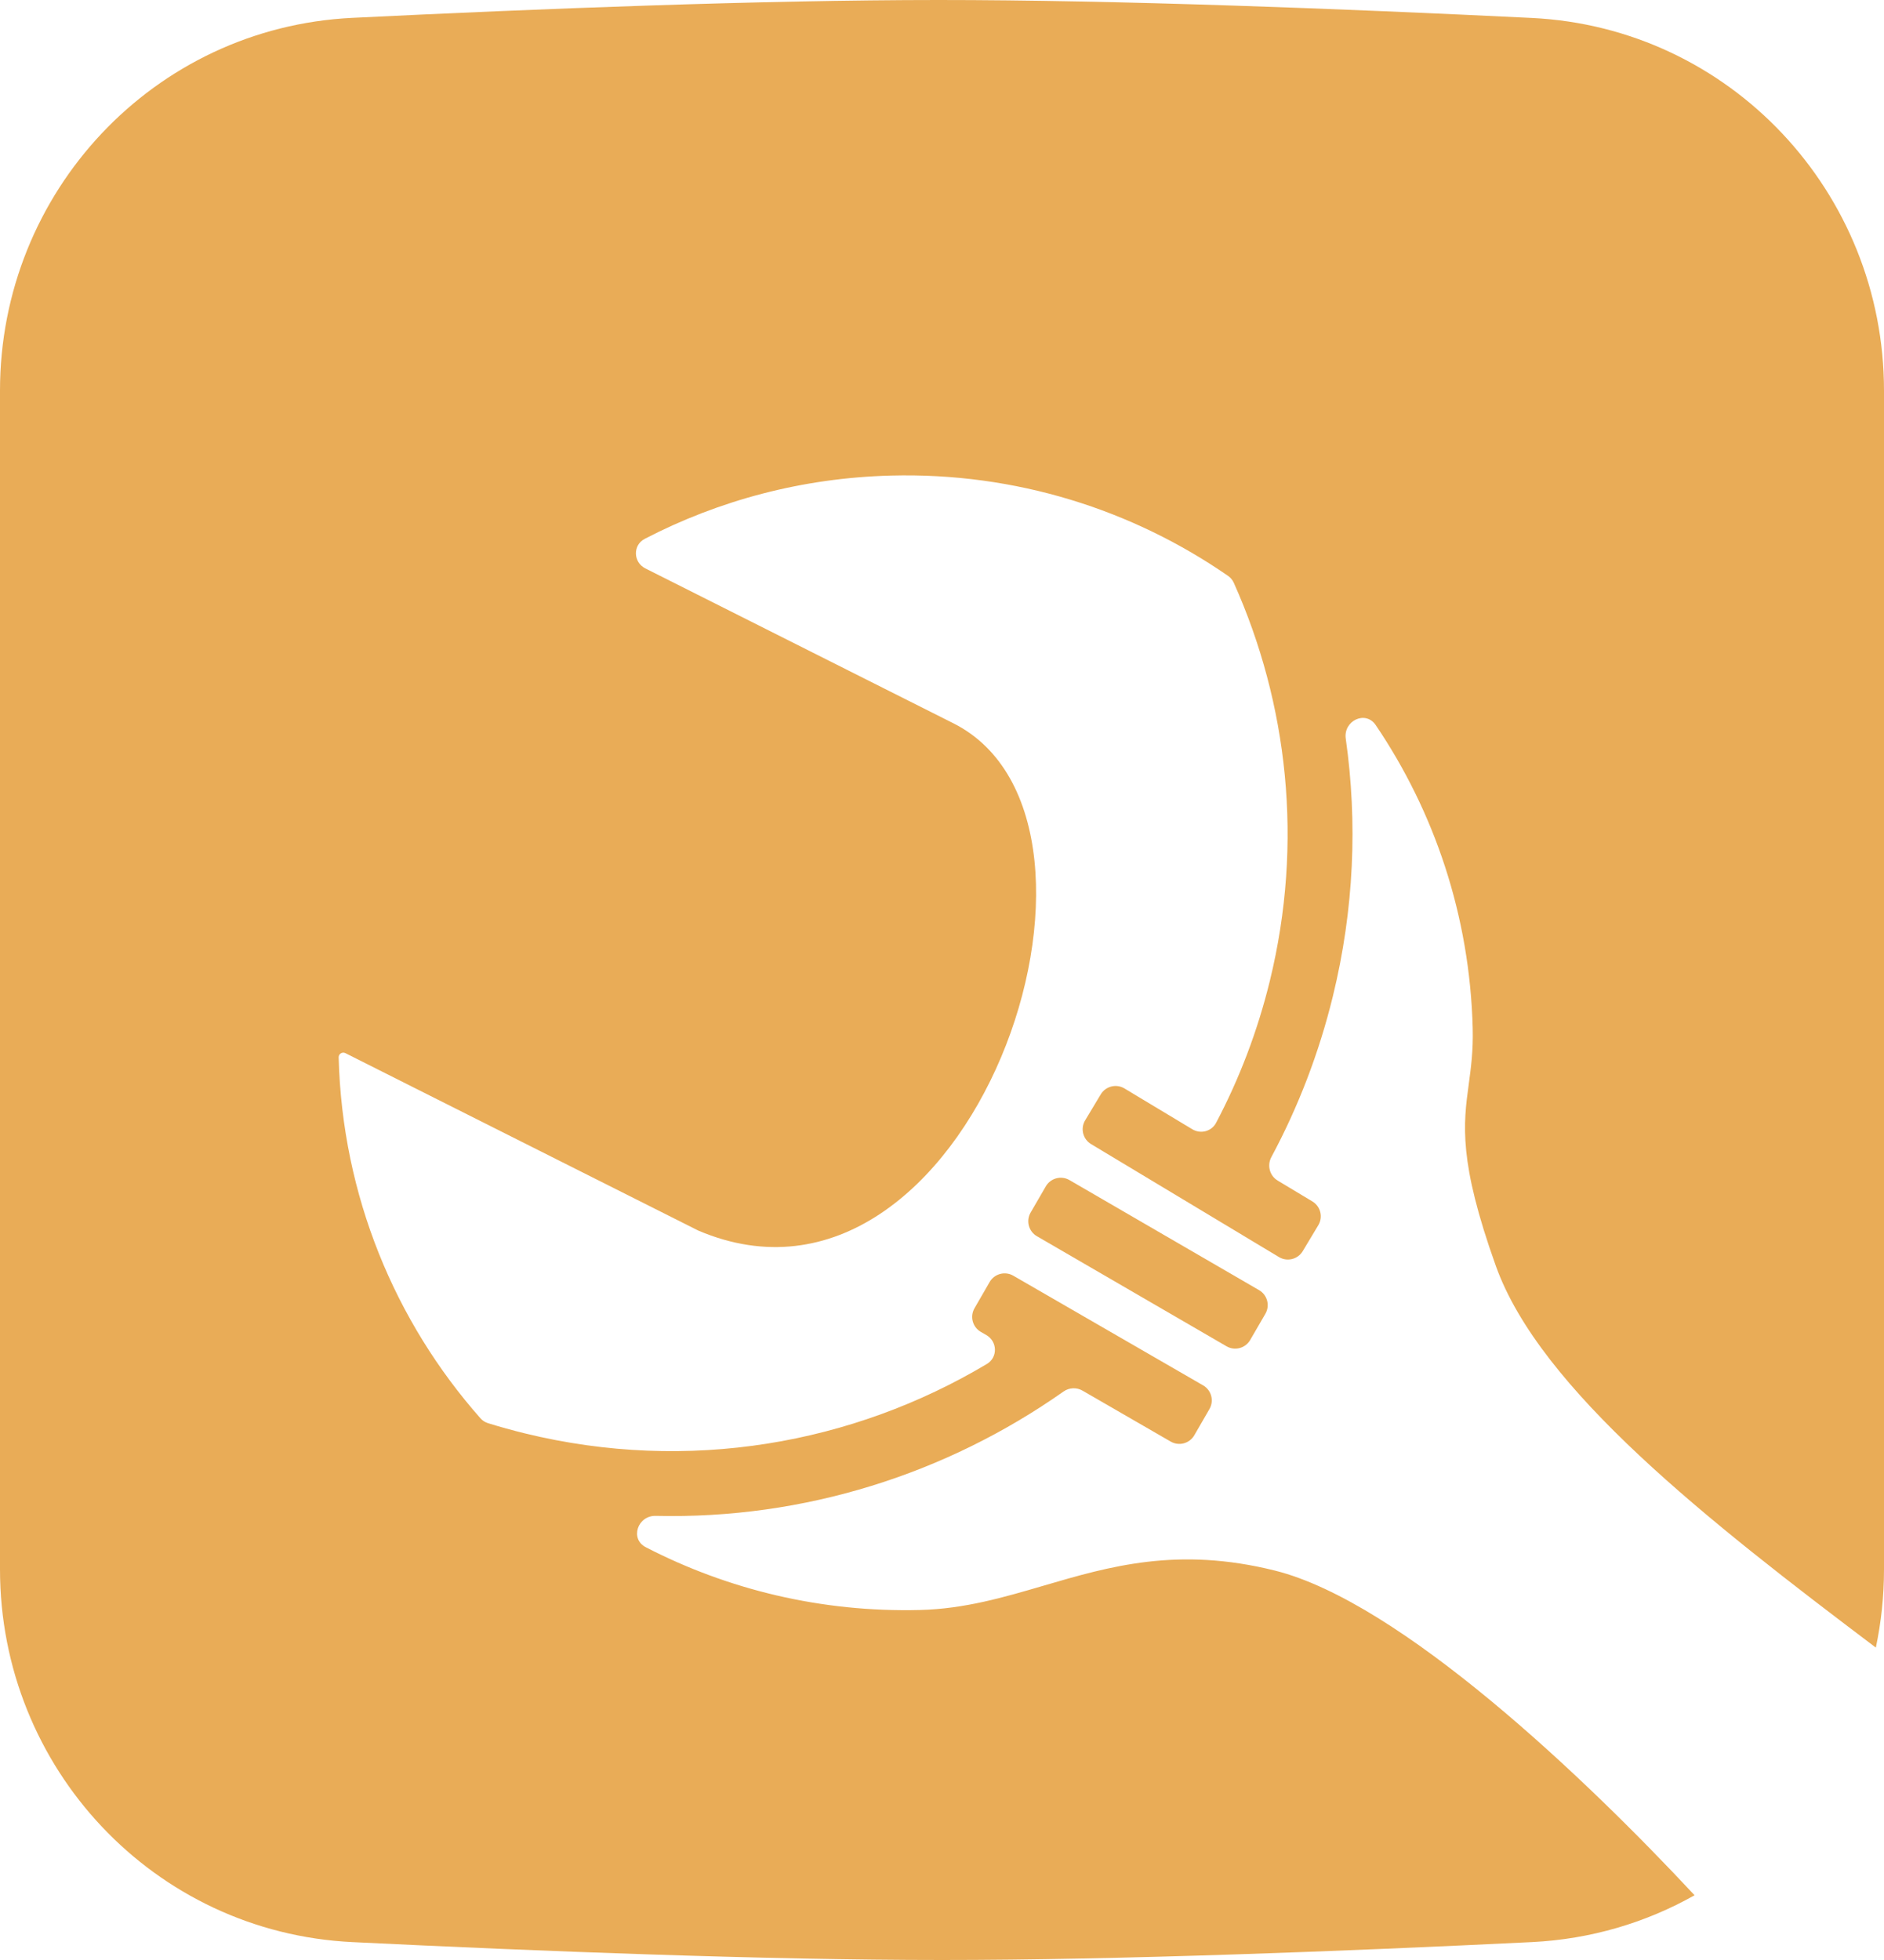 <svg width="500" height="520" viewBox="0 0 500 520" fill="none" xmlns="http://www.w3.org/2000/svg">
<path d="M93.455 4.738C40.838 7.315 0 50.957 0 103.636V416.349C0 469.035 40.847 512.678 93.47 515.251C142.842 517.665 202.809 520 250 520C297.191 520 357.158 517.665 406.53 515.251C422.236 514.483 436.892 510.057 449.727 502.824C420.7 471.676 371.621 424.982 338.336 416.681C312.572 410.257 294.477 415.558 277.003 420.678C266.38 423.79 255.987 426.835 244.24 427.138C218.004 427.814 193.162 421.736 171.383 410.485C167.101 408.273 169.218 402.055 174.036 402.169C213.385 403.096 251.186 391.05 282.254 369.177C283.739 368.132 285.696 368.023 287.269 368.932L310.692 382.459C312.887 383.728 315.695 382.976 316.964 380.78L320.982 373.822C322.25 371.627 321.498 368.819 319.302 367.55L268.916 338.449C266.72 337.181 263.912 337.933 262.644 340.129L258.625 347.086C257.357 349.282 258.109 352.09 260.305 353.358L261.768 354.203C264.724 355.91 264.84 360.121 261.909 361.87C226.333 383.092 182.725 390.895 139.304 380.286C135.994 379.478 132.731 378.573 129.52 377.577C128.74 377.335 128.041 376.884 127.5 376.272C104.899 350.693 90.827 317.326 89.879 280.534C89.855 279.601 90.835 278.988 91.668 279.407L185.354 326.495C257.268 357.032 305.109 218.116 253.011 191.888L171.275 150.806C168.031 149.175 167.891 144.63 171.113 142.958C190.731 132.779 212.904 126.78 236.483 126.173C269.642 125.318 300.574 135.253 325.912 152.783C326.581 153.246 327.11 153.883 327.443 154.626C341.787 186.643 345.983 223.497 337.011 260.218C333.738 273.618 328.9 286.225 322.739 297.893C321.533 300.177 318.651 300.931 316.438 299.6L298.43 288.776C296.257 287.47 293.436 288.173 292.13 290.346L287.991 297.232C286.684 299.406 287.387 302.226 289.56 303.533L339.431 333.509C341.605 334.816 344.425 334.113 345.732 331.94L349.871 325.053C351.177 322.88 350.474 320.059 348.301 318.753L339.085 313.213C336.948 311.929 336.232 309.177 337.411 306.98C344.483 293.796 350.021 279.512 353.736 264.304C359.371 241.242 360.306 218.131 357.155 195.982C356.476 191.211 362.405 188.377 365.107 192.368C380.68 215.369 390.075 242.947 390.844 272.776C390.998 278.757 390.387 283.274 389.794 287.651C388.358 298.26 387.032 308.048 396.988 335.863C408.717 368.632 453.275 403.509 497.837 437.117C499.255 430.411 500 423.462 500 416.349V103.666C500 50.974 459.144 7.328 406.515 4.761C356.877 2.339 296.495 -0.008 249 1.83929e-05C202.112 0.008 142.561 2.332 93.455 4.738Z" fill="#E9AC57"/>
<path d="M331.787 355.511L335.819 348.562C337.092 346.369 336.346 343.559 334.153 342.287L283.826 313.083C281.632 311.81 278.823 312.556 277.55 314.749L273.518 321.699C272.245 323.892 272.991 326.701 275.184 327.974L325.511 357.178C327.705 358.451 330.514 357.704 331.787 355.511Z" fill="#E9AC57"/>
</svg>
